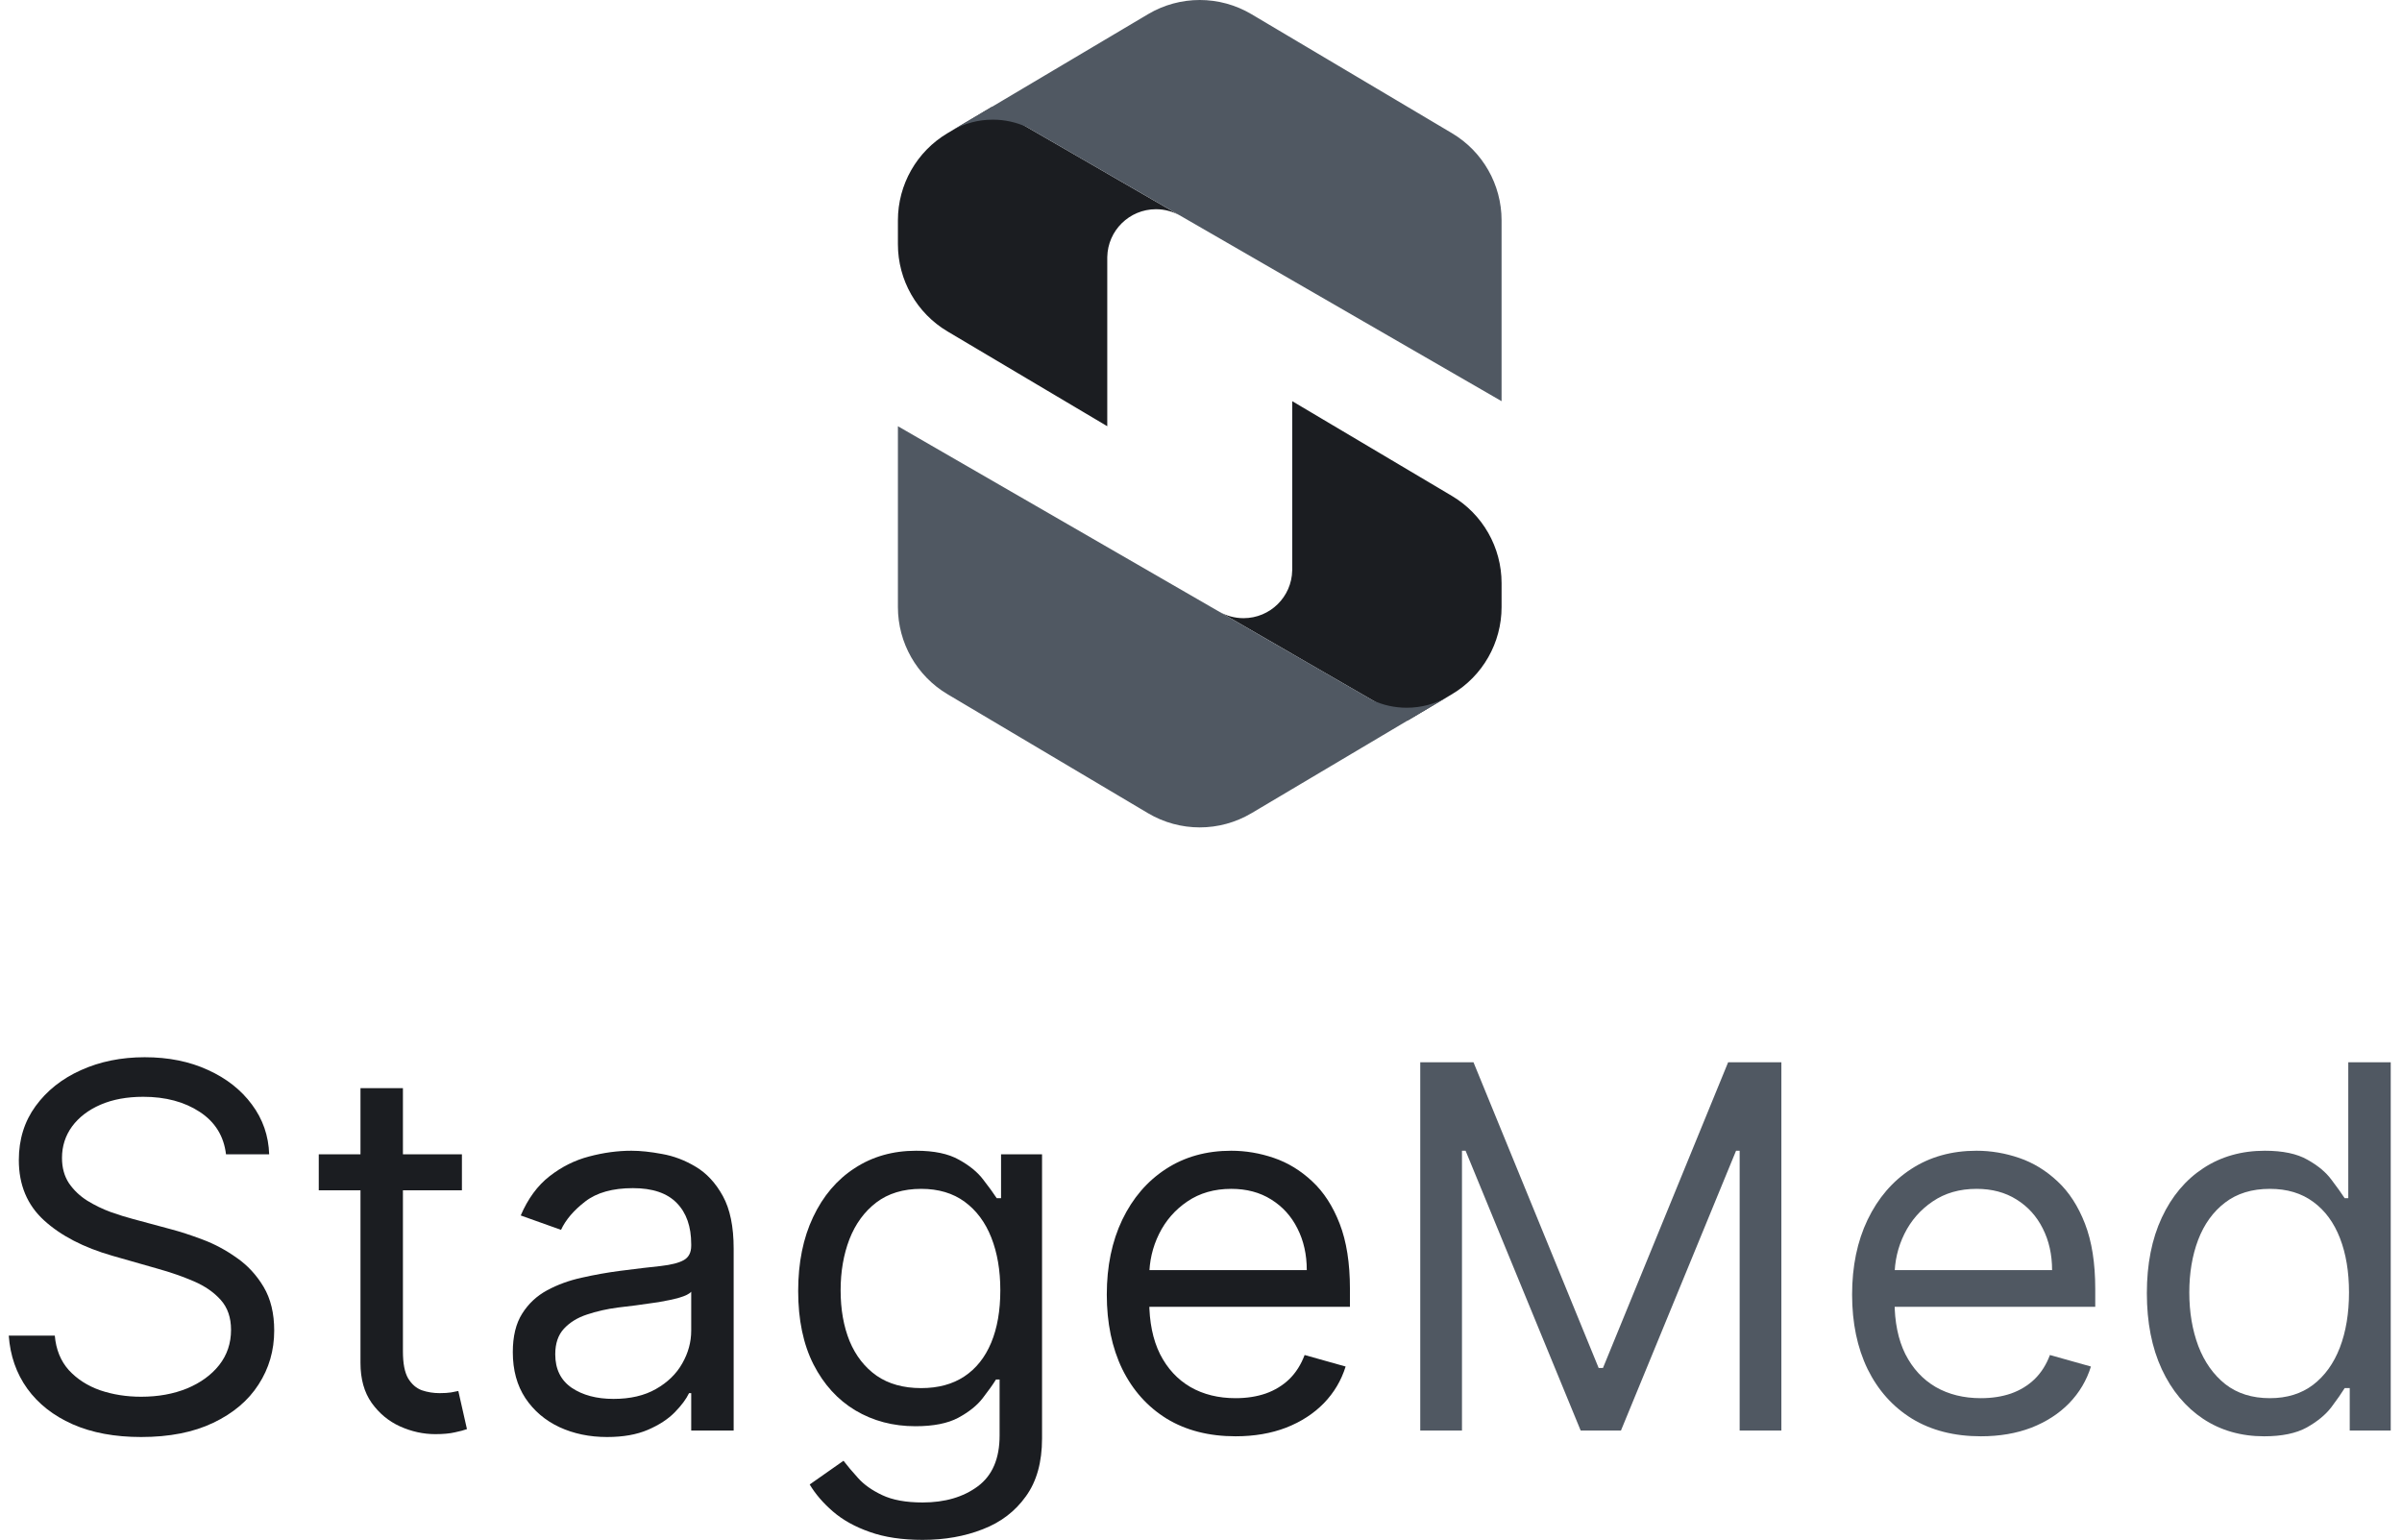 <svg width="209" height="134" viewBox="0 0 209 134" fill="none" xmlns="http://www.w3.org/2000/svg">
<path fill-rule="evenodd" clip-rule="evenodd" d="M86.299 9.302L96.344 15.101V15.104L102.708 18.779L102.708 18.779C102.083 18.415 101.356 18.207 100.58 18.207C98.268 18.207 96.389 20.059 96.345 22.361L96.344 22.36V37.09L82.446 28.842C79.769 27.253 78.128 24.371 78.128 21.258V19.172C78.128 16.059 79.769 13.178 82.446 11.589L86.299 9.302Z" fill="#1B1D21"/>
<path fill-rule="evenodd" clip-rule="evenodd" d="M99.89 1.235C102.664 -0.412 106.117 -0.412 108.892 1.235L126.336 11.589C129.012 13.178 130.653 16.06 130.653 19.172V34.91L89.324 11.048C88.427 10.64 87.43 10.413 86.38 10.413C85.1 10.413 83.898 10.751 82.86 11.343L86.299 9.302L99.89 1.235ZM82.611 11.492L82.61 11.491L82.646 11.47C82.635 11.477 82.623 11.484 82.611 11.492Z" fill="#505862"/>
<path fill-rule="evenodd" clip-rule="evenodd" d="M122.482 62.698L112.438 56.899V56.895L106.073 53.221L106.074 53.221C106.699 53.585 107.426 53.793 108.201 53.793C110.514 53.793 112.393 51.941 112.436 49.639L112.438 49.64V34.91L126.336 43.158C129.012 44.747 130.653 47.629 130.653 50.742V52.828C130.653 55.941 129.012 58.822 126.336 60.411L122.482 62.698Z" fill="#1B1D21"/>
<path fill-rule="evenodd" clip-rule="evenodd" d="M108.892 70.765C106.117 72.412 102.665 72.412 99.89 70.765L82.446 60.411C79.769 58.822 78.128 55.94 78.128 52.828V37.09L119.458 60.952C120.355 61.36 121.351 61.587 122.401 61.587C123.682 61.587 124.883 61.249 125.922 60.657L122.482 62.698L108.892 70.765ZM126.17 60.508L126.171 60.509L126.135 60.53C126.147 60.523 126.159 60.516 126.17 60.508Z" fill="#505862"/>
<path d="M197.003 124.987C195 124.987 193.232 124.481 191.698 123.469C190.165 122.446 188.965 121.007 188.099 119.15C187.233 117.282 186.8 115.076 186.8 112.53C186.8 110.006 187.233 107.815 188.099 105.958C188.965 104.101 190.17 102.667 191.714 101.655C193.258 100.643 195.042 100.137 197.066 100.137C198.63 100.137 199.867 100.398 200.774 100.919C201.692 101.431 202.391 102.015 202.871 102.672C203.361 103.319 203.742 103.851 204.013 104.268H204.326V92.438H208.019V124.486H204.452V120.793H204.013C203.742 121.231 203.356 121.784 202.855 122.452C202.355 123.109 201.64 123.698 200.712 124.22C199.783 124.731 198.547 124.987 197.003 124.987ZM197.504 121.669C198.985 121.669 200.237 121.283 201.259 120.511C202.282 119.729 203.059 118.649 203.591 117.272C204.123 115.884 204.389 114.283 204.389 112.468C204.389 110.674 204.128 109.104 203.607 107.758C203.085 106.402 202.313 105.348 201.291 104.597C200.268 103.835 199.006 103.454 197.504 103.454C195.939 103.454 194.635 103.856 193.592 104.659C192.559 105.452 191.782 106.532 191.26 107.899C190.749 109.255 190.493 110.778 190.493 112.468C190.493 114.179 190.754 115.733 191.276 117.131C191.808 118.519 192.59 119.624 193.623 120.449C194.666 121.262 195.96 121.669 197.504 121.669Z" fill="#505862"/>
<path d="M172.357 124.986C170.041 124.986 168.043 124.475 166.364 123.453C164.695 122.42 163.406 120.98 162.499 119.134C161.601 117.277 161.153 115.118 161.153 112.656C161.153 110.194 161.601 108.024 162.499 106.146C163.406 104.258 164.668 102.787 166.285 101.733C167.913 100.669 169.812 100.137 171.981 100.137C173.233 100.137 174.47 100.346 175.69 100.763C176.911 101.18 178.022 101.858 179.023 102.797C180.025 103.726 180.823 104.957 181.417 106.49C182.012 108.024 182.309 109.912 182.309 112.155V113.72H163.782V110.527H178.554C178.554 109.171 178.282 107.961 177.74 106.897C177.208 105.833 176.446 104.993 175.455 104.378C174.475 103.762 173.317 103.454 171.981 103.454C170.511 103.454 169.238 103.82 168.163 104.55C167.099 105.27 166.28 106.208 165.706 107.366C165.133 108.524 164.846 109.766 164.846 111.091V113.219C164.846 115.034 165.159 116.573 165.785 117.835C166.421 119.087 167.303 120.042 168.429 120.699C169.556 121.346 170.865 121.669 172.357 121.669C173.327 121.669 174.204 121.533 174.986 121.262C175.779 120.98 176.462 120.563 177.036 120.01C177.61 119.447 178.053 118.748 178.366 117.913L181.934 118.915C181.558 120.125 180.927 121.189 180.04 122.107C179.154 123.015 178.058 123.724 176.754 124.235C175.45 124.736 173.984 124.986 172.357 124.986Z" fill="#505862"/>
<path d="M123.577 92.438H128.209L139.1 119.04H139.476L150.367 92.438H154.999V124.486H151.369V100.137H151.056L141.041 124.486H137.536L127.521 100.137H127.208V124.486H123.577V92.438Z" fill="#505862"/>
<path d="M107.507 124.986C105.191 124.986 103.193 124.475 101.514 123.453C99.844 122.42 98.556 120.98 97.648 119.134C96.751 117.277 96.303 115.118 96.303 112.656C96.303 110.194 96.751 108.024 97.648 106.146C98.556 104.258 99.818 102.787 101.435 101.733C103.063 100.669 104.961 100.137 107.131 100.137C108.383 100.137 109.619 100.346 110.84 100.763C112.061 101.18 113.172 101.858 114.173 102.797C115.175 103.726 115.973 104.957 116.567 106.49C117.162 108.024 117.459 109.912 117.459 112.155V113.72H98.932V110.527H113.704C113.704 109.171 113.432 107.961 112.89 106.897C112.358 105.833 111.596 104.993 110.605 104.378C109.625 103.762 108.467 103.454 107.131 103.454C105.66 103.454 104.388 103.82 103.313 104.55C102.249 105.27 101.43 106.208 100.856 107.366C100.283 108.524 99.996 109.766 99.996 111.091V113.219C99.996 115.034 100.309 116.573 100.935 117.835C101.571 119.087 102.453 120.042 103.579 120.699C104.706 121.346 106.015 121.669 107.507 121.669C108.477 121.669 109.353 121.533 110.136 121.262C110.929 120.98 111.612 120.563 112.186 120.01C112.76 119.447 113.203 118.748 113.516 117.913L117.084 118.915C116.708 120.125 116.077 121.189 115.19 122.107C114.303 123.015 113.208 123.724 111.904 124.235C110.6 124.736 109.134 124.986 107.507 124.986Z" fill="#1B1D21"/>
<path d="M80.279 134C78.495 134 76.961 133.77 75.678 133.311C74.395 132.863 73.326 132.268 72.47 131.527C71.625 130.797 70.952 130.015 70.452 129.18L73.394 127.115C73.727 127.553 74.15 128.053 74.661 128.617C75.172 129.191 75.871 129.686 76.758 130.103C77.655 130.531 78.829 130.745 80.279 130.745C82.219 130.745 83.82 130.276 85.083 129.337C86.345 128.398 86.976 126.927 86.976 124.924V120.042H86.663C86.392 120.48 86.006 121.022 85.505 121.669C85.015 122.305 84.306 122.874 83.377 123.375C82.459 123.865 81.218 124.11 79.653 124.11C77.713 124.11 75.97 123.651 74.426 122.733C72.893 121.815 71.677 120.48 70.78 118.727C69.894 116.975 69.45 114.846 69.45 112.343C69.45 109.881 69.883 107.737 70.749 105.911C71.615 104.075 72.82 102.656 74.364 101.655C75.908 100.643 77.692 100.137 79.716 100.137C81.28 100.137 82.522 100.398 83.44 100.919C84.368 101.431 85.078 102.015 85.568 102.672C86.069 103.319 86.455 103.851 86.726 104.268H87.102V100.45H90.669V125.174C90.669 127.24 90.2 128.919 89.261 130.213C88.332 131.517 87.081 132.472 85.505 133.077C83.941 133.692 82.198 134 80.279 134ZM80.154 120.793C81.635 120.793 82.887 120.454 83.909 119.776C84.932 119.097 85.709 118.122 86.241 116.849C86.773 115.577 87.039 114.053 87.039 112.28C87.039 110.548 86.778 109.02 86.256 107.695C85.735 106.37 84.963 105.332 83.941 104.581C82.918 103.83 81.656 103.454 80.154 103.454C78.589 103.454 77.285 103.851 76.242 104.644C75.209 105.437 74.432 106.501 73.91 107.836C73.399 109.171 73.143 110.653 73.143 112.28C73.143 113.949 73.404 115.425 73.926 116.708C74.458 117.981 75.24 118.983 76.273 119.713C77.316 120.433 78.61 120.793 80.154 120.793Z" fill="#1B1D21"/>
<path d="M52.82 125.049C51.297 125.049 49.914 124.762 48.673 124.188C47.432 123.604 46.446 122.764 45.715 121.669C44.985 120.563 44.62 119.228 44.62 117.663C44.62 116.286 44.891 115.17 45.434 114.314C45.976 113.448 46.701 112.77 47.609 112.28C48.517 111.79 49.518 111.425 50.613 111.185C51.719 110.934 52.83 110.736 53.947 110.59C55.407 110.402 56.591 110.261 57.499 110.168C58.417 110.063 59.084 109.891 59.502 109.651C59.929 109.411 60.143 108.994 60.143 108.399V108.274C60.143 106.73 59.721 105.53 58.876 104.675C58.041 103.82 56.774 103.392 55.073 103.392C53.31 103.392 51.928 103.778 50.926 104.55C49.925 105.322 49.221 106.146 48.814 107.022L45.309 105.77C45.935 104.31 46.769 103.173 47.812 102.359C48.866 101.535 50.014 100.961 51.255 100.638C52.507 100.304 53.738 100.137 54.948 100.137C55.72 100.137 56.607 100.231 57.608 100.419C58.62 100.596 59.596 100.966 60.534 101.53C61.484 102.093 62.271 102.943 62.897 104.08C63.523 105.217 63.836 106.741 63.836 108.65V124.486H60.143V121.231H59.955C59.705 121.752 59.288 122.311 58.704 122.905C58.119 123.5 57.342 124.006 56.372 124.423C55.402 124.84 54.218 125.049 52.82 125.049ZM53.383 121.732C54.844 121.732 56.075 121.445 57.076 120.871C58.088 120.297 58.85 119.556 59.361 118.649C59.882 117.741 60.143 116.787 60.143 115.785V112.405C59.987 112.593 59.642 112.765 59.11 112.922C58.589 113.068 57.984 113.198 57.295 113.313C56.617 113.417 55.955 113.511 55.308 113.594C54.672 113.668 54.155 113.73 53.759 113.782C52.799 113.907 51.902 114.111 51.067 114.393C50.243 114.664 49.575 115.076 49.064 115.629C48.563 116.171 48.313 116.912 48.313 117.851C48.313 119.134 48.788 120.104 49.737 120.761C50.697 121.408 51.912 121.732 53.383 121.732Z" fill="#1B1D21"/>
<path d="M40.192 100.45V103.58H27.736V100.45H40.192ZM31.366 94.692H35.059V117.601C35.059 118.644 35.21 119.426 35.513 119.948C35.826 120.459 36.222 120.803 36.702 120.981C37.192 121.148 37.709 121.231 38.251 121.231C38.658 121.231 38.992 121.21 39.253 121.168C39.514 121.116 39.722 121.075 39.879 121.043L40.63 124.361C40.379 124.455 40.03 124.548 39.581 124.642C39.133 124.747 38.564 124.799 37.876 124.799C36.833 124.799 35.81 124.575 34.809 124.126C33.818 123.677 32.993 122.994 32.336 122.076C31.689 121.158 31.366 120 31.366 118.602V94.692Z" fill="#1B1D21"/>
<path d="M19.665 100.45C19.477 98.864 18.716 97.633 17.38 96.757C16.045 95.881 14.407 95.443 12.467 95.443C11.048 95.443 9.807 95.672 8.743 96.131C7.689 96.59 6.865 97.221 6.27 98.025C5.686 98.828 5.394 99.741 5.394 100.763C5.394 101.618 5.597 102.354 6.004 102.969C6.421 103.575 6.953 104.08 7.6 104.487C8.247 104.884 8.925 105.212 9.635 105.473C10.344 105.724 10.996 105.927 11.591 106.083L14.845 106.96C15.68 107.179 16.608 107.481 17.631 107.867C18.664 108.253 19.649 108.78 20.588 109.448C21.538 110.105 22.32 110.95 22.936 111.983C23.551 113.016 23.859 114.283 23.859 115.785C23.859 117.517 23.405 119.082 22.497 120.48C21.6 121.878 20.286 122.989 18.554 123.813C16.833 124.637 14.741 125.049 12.279 125.049C9.984 125.049 7.997 124.679 6.317 123.938C4.648 123.197 3.333 122.165 2.374 120.84C1.424 119.515 0.887 117.976 0.762 116.224H4.768C4.872 117.434 5.279 118.435 5.988 119.228C6.708 120.01 7.616 120.595 8.711 120.981C9.817 121.356 11.006 121.544 12.279 121.544C13.761 121.544 15.091 121.304 16.269 120.824C17.448 120.334 18.382 119.656 19.07 118.79C19.759 117.914 20.103 116.891 20.103 115.723C20.103 114.659 19.806 113.793 19.211 113.125C18.617 112.458 17.834 111.915 16.864 111.498C15.894 111.08 14.845 110.715 13.719 110.402L9.775 109.276C7.272 108.556 5.29 107.528 3.829 106.193C2.369 104.858 1.638 103.11 1.638 100.951C1.638 99.156 2.123 97.592 3.094 96.256C4.074 94.911 5.389 93.867 7.037 93.127C8.696 92.376 10.547 92 12.592 92C14.658 92 16.494 92.37 18.1 93.111C19.707 93.841 20.98 94.843 21.918 96.115C22.868 97.388 23.369 98.833 23.421 100.45H19.665Z" fill="#1B1D21"/>
</svg>
